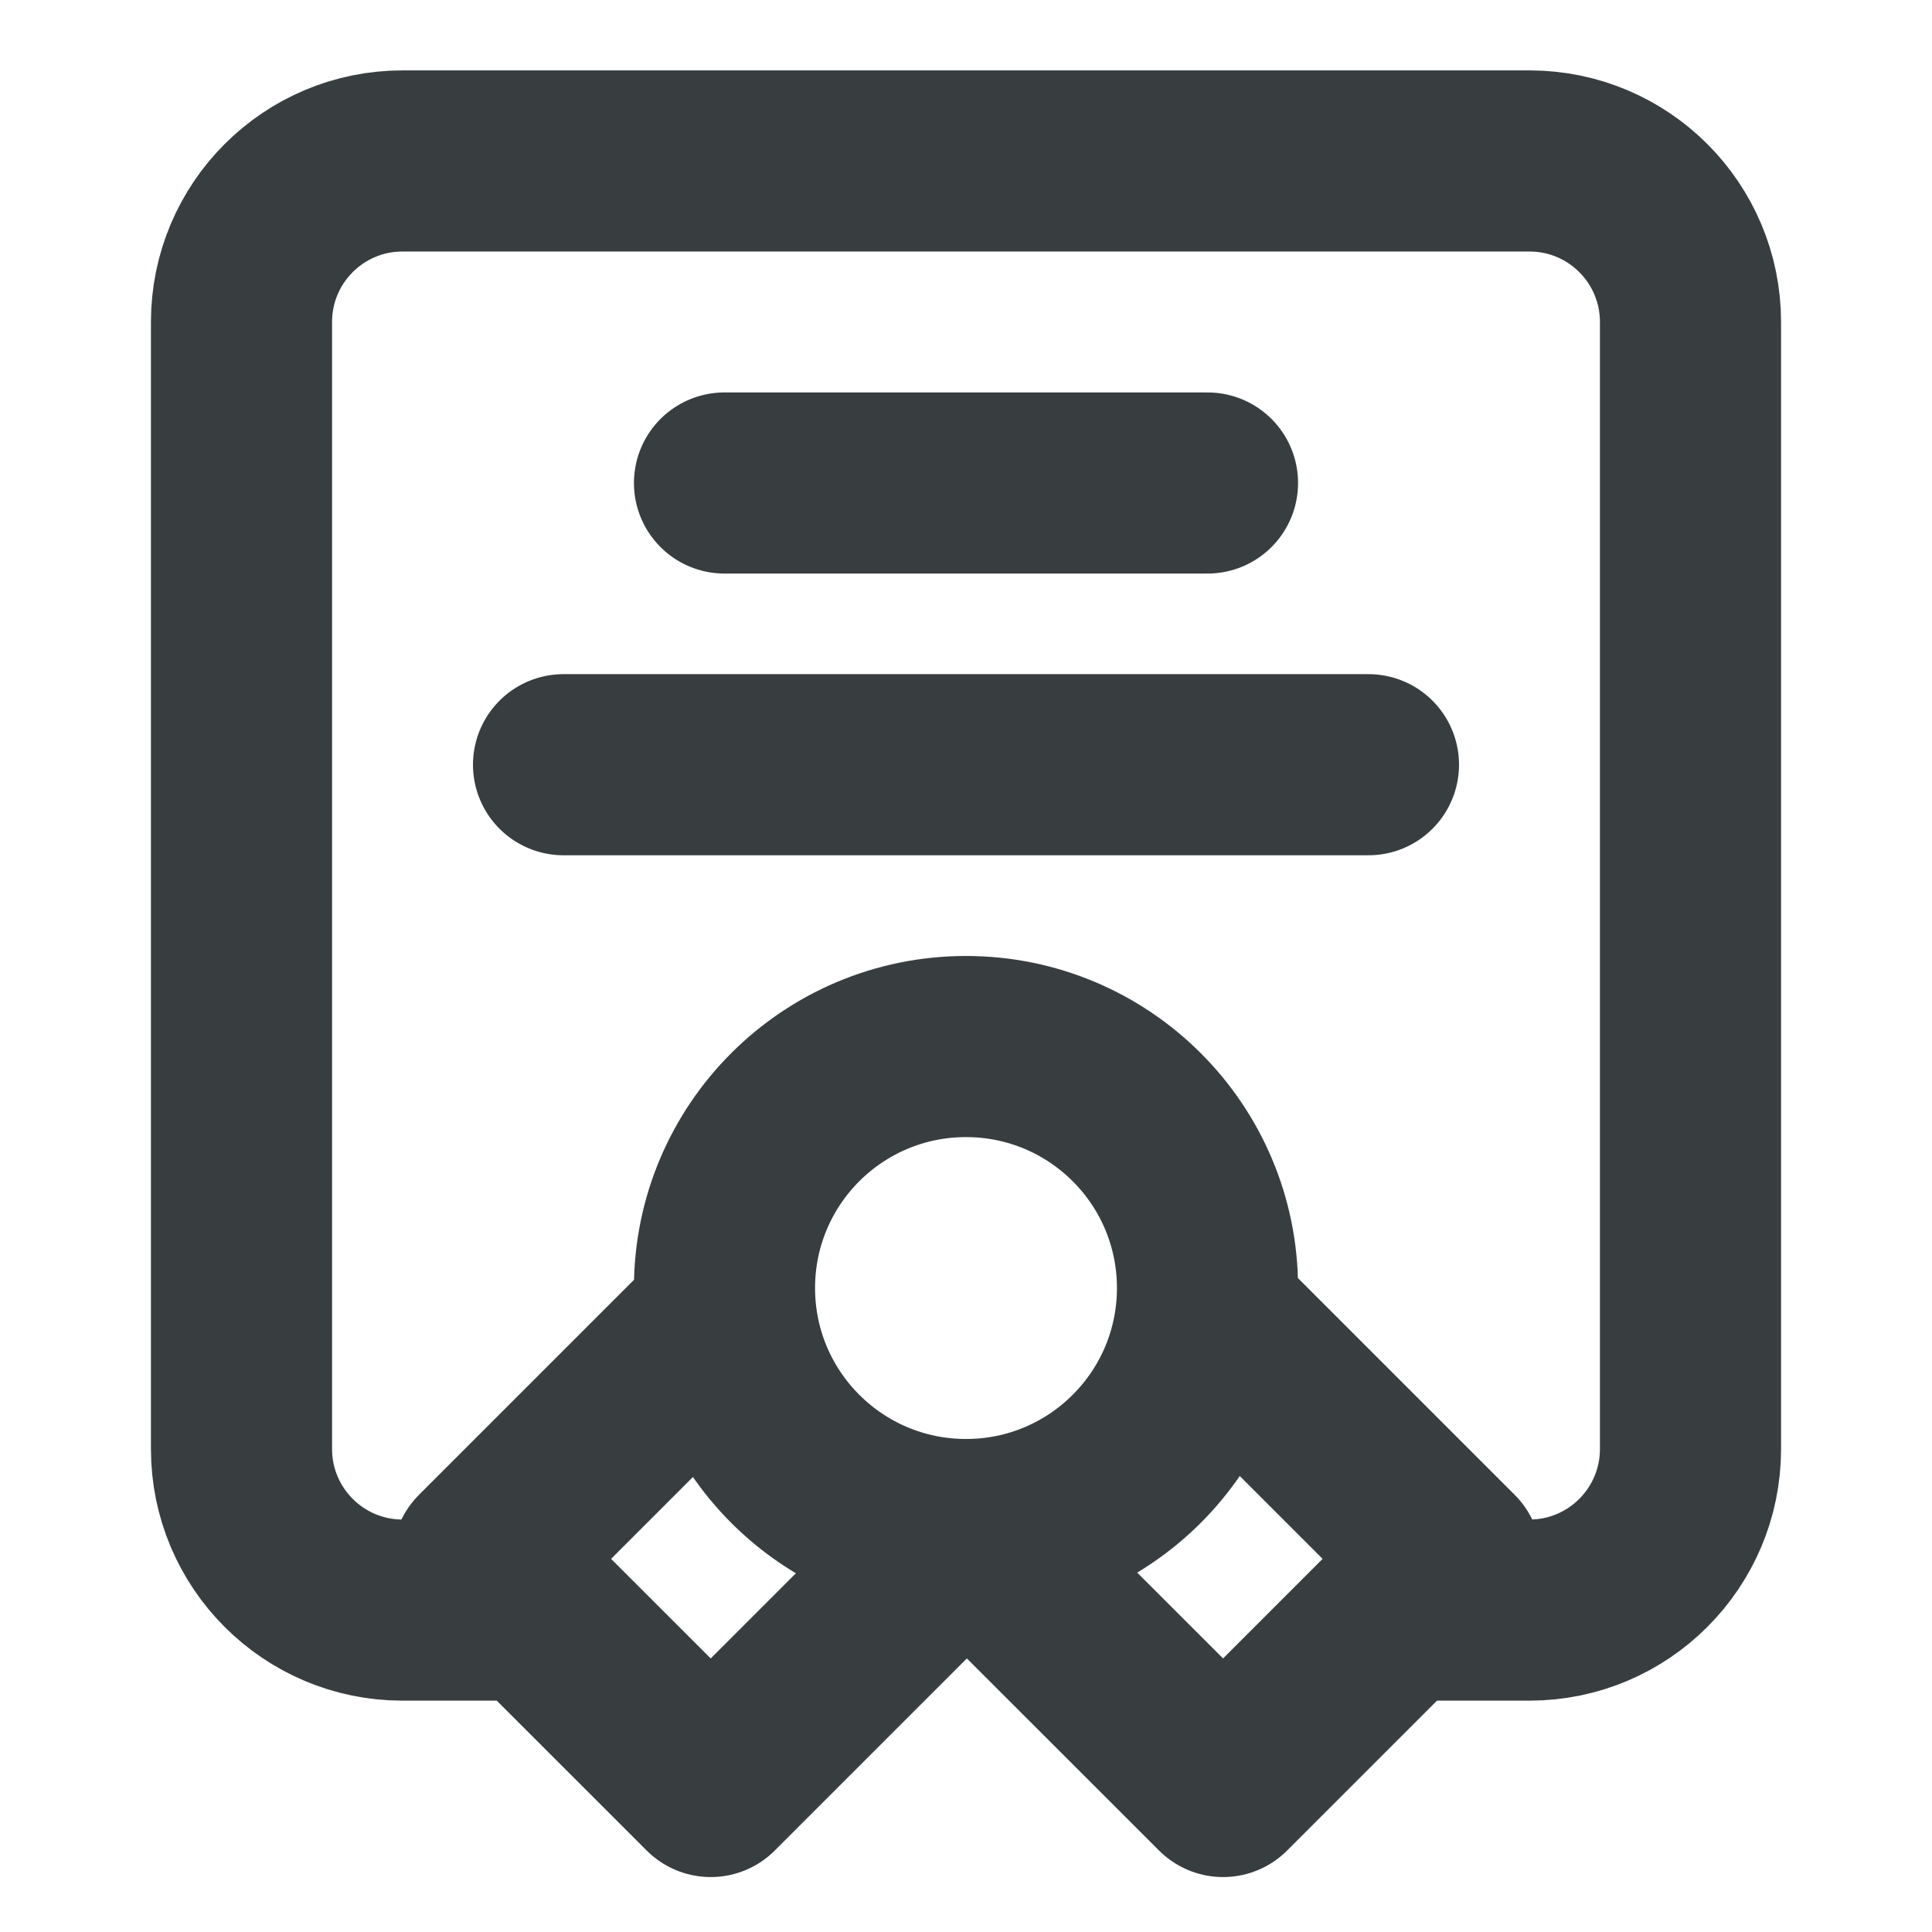 <svg width="16" height="16" viewBox="0 0 16 16" fill="none" xmlns="http://www.w3.org/2000/svg">
<path d="M4.333 13.334H3.333C2.597 13.334 2 12.736 2 12V2.667C2 1.93 2.597 1.333 3.333 1.333H12.667C13.403 1.333 14 1.93 14 2.667V12C14 12.736 13.403 13.334 12.667 13.334H11.667M8 12.667C9.105 12.667 10 11.771 10 10.667C10 9.562 9.105 8.667 8 8.667C6.895 8.667 6 9.562 6 10.667C6 11.771 6.895 12.667 8 12.667ZM8 12.667L8.014 12.667L5.886 14.795L4 12.91L6.013 10.897M8 12.667L10.129 14.795L12.014 12.91L10.001 10.897M6 4H10M4.667 6.333H11.333" stroke="#383E40" stroke-width="1.5" stroke-linecap="round" stroke-linejoin="round"/>
</svg>
